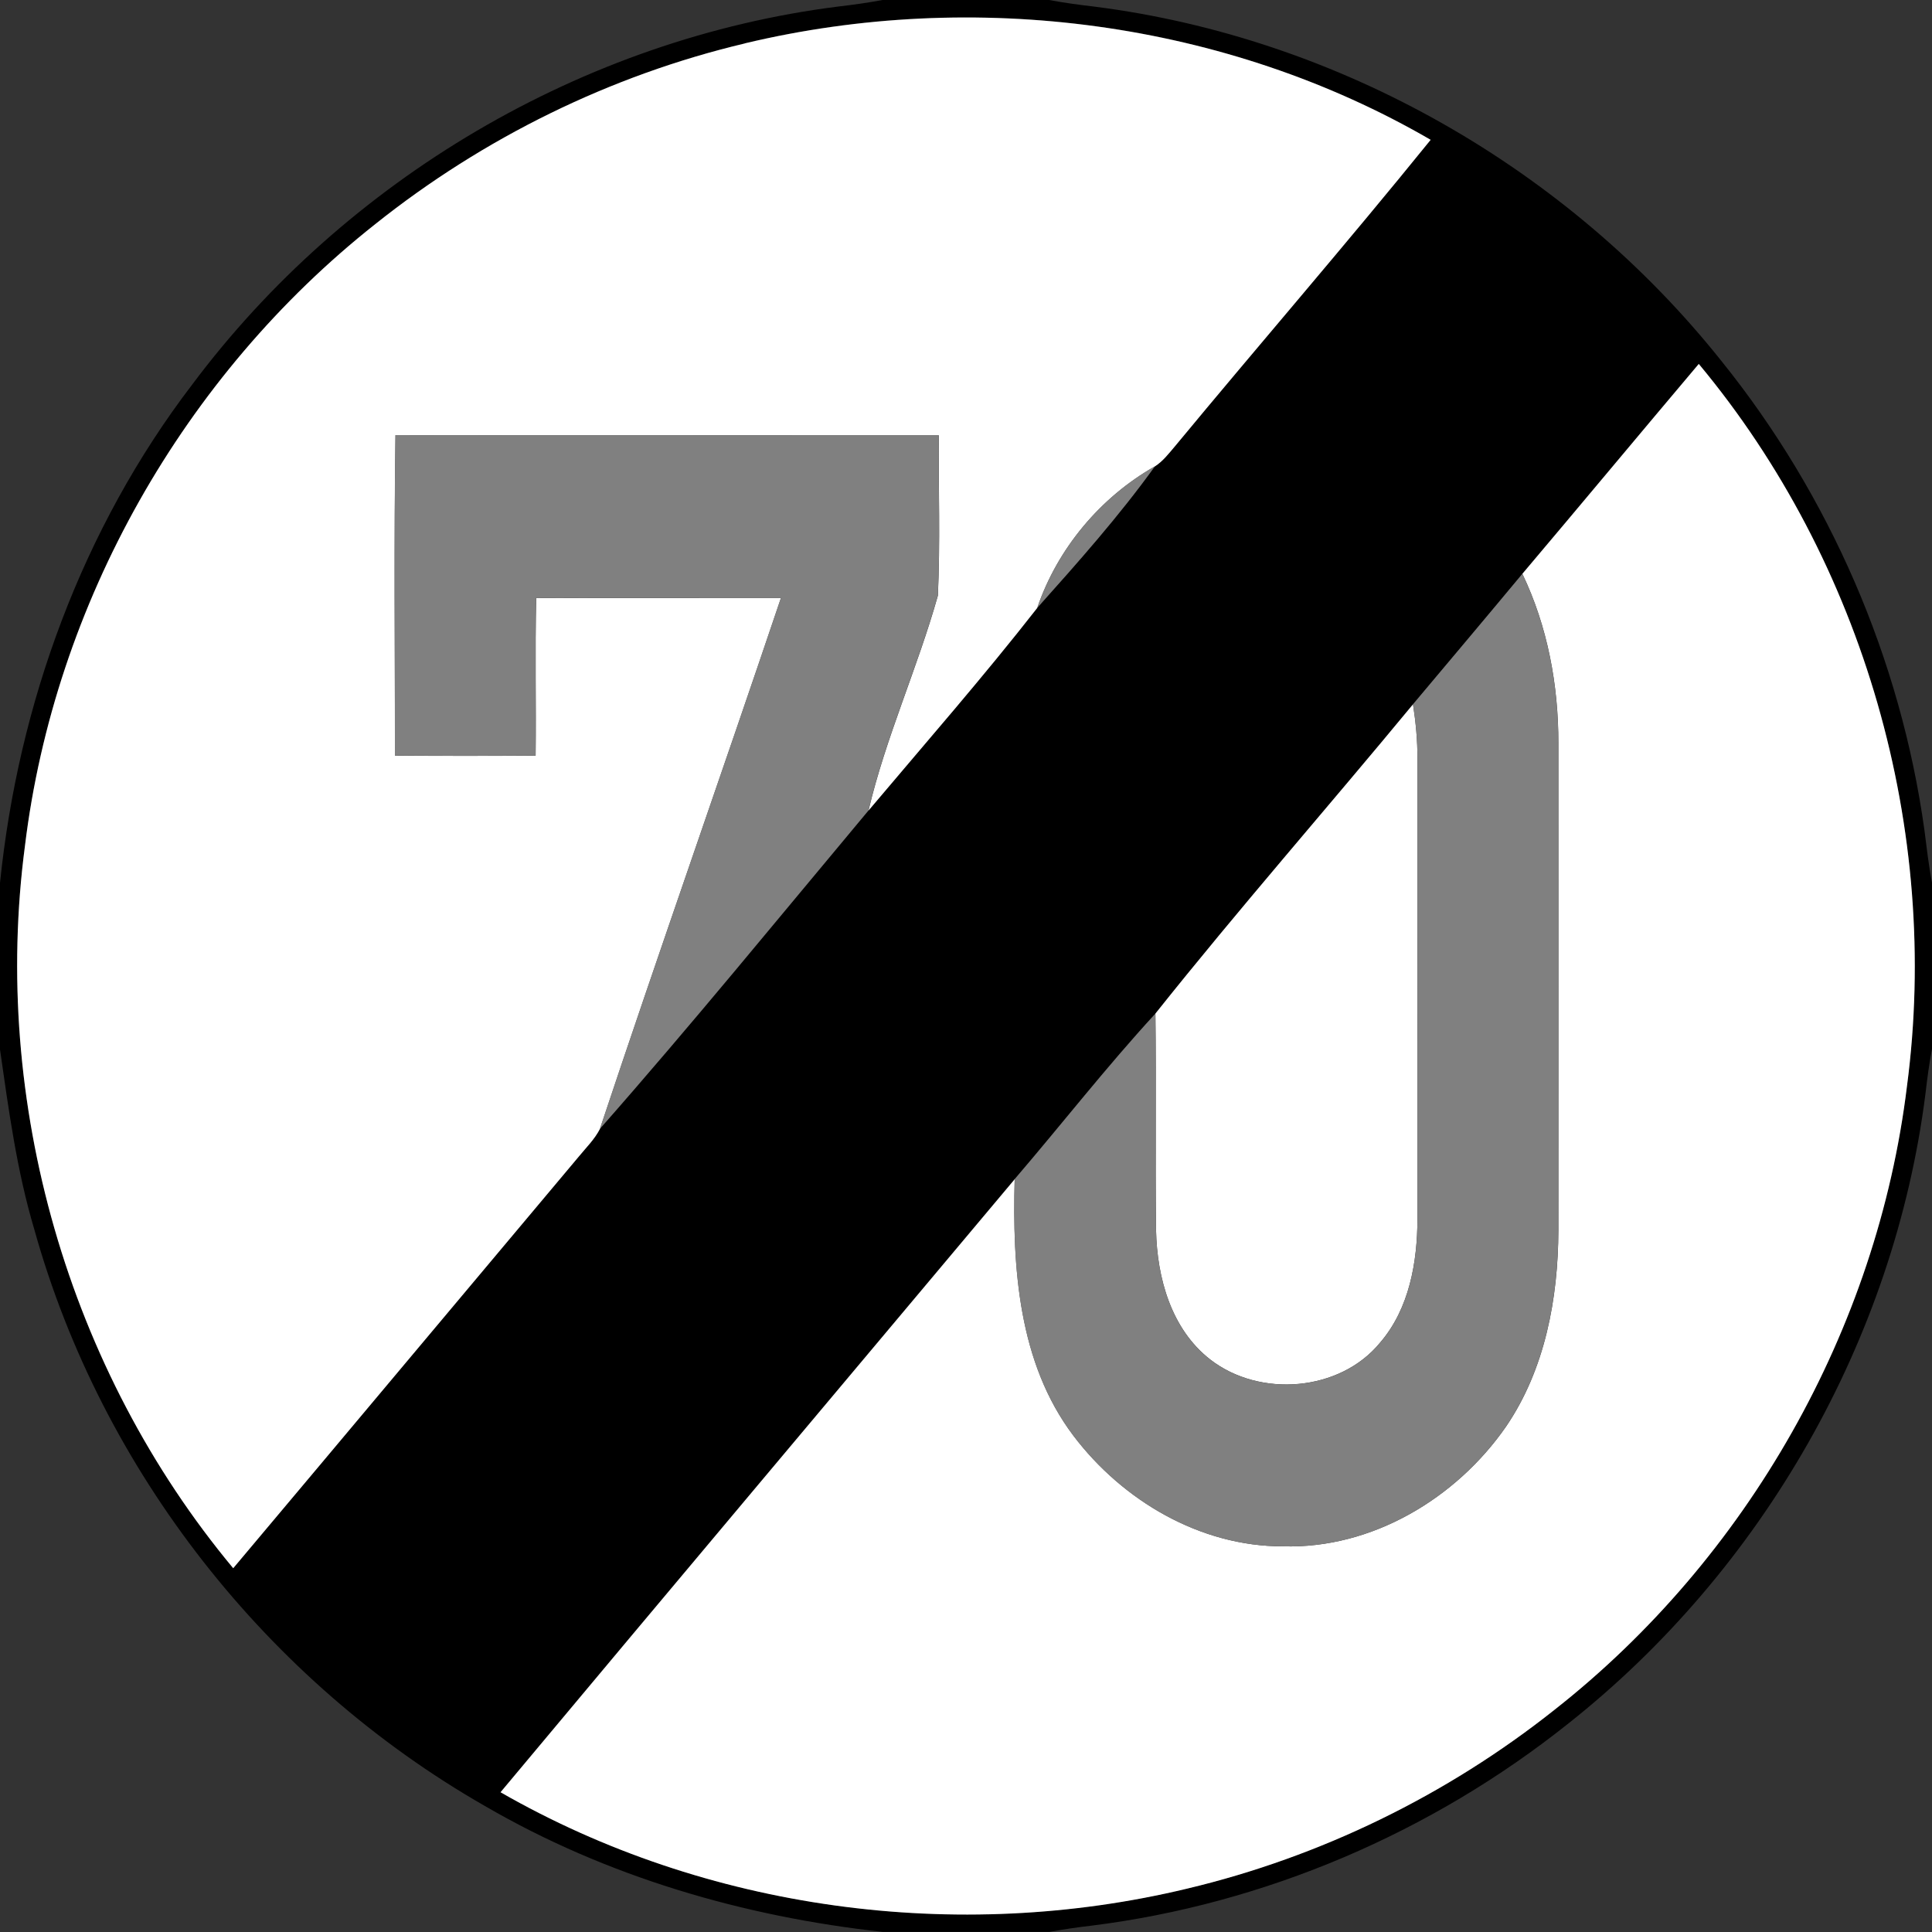 <!-- Generated by IcoMoon.io -->
<svg version="1.1" xmlns="http://www.w3.org/2000/svg" width="24" height="24" viewBox="0 0 24 24">
<rect x="0" y="0" width="24" height="24" fill="#333333" stroke="none"/>
<title>regulatory--end-of-maximum-speed-limit-70--g2</title>
<path fill="#000" d="M10.963 0h2.069c0.186 0.035 0.374 0.060 0.561 0.082 3.039 0.385 5.888 2.011 7.794 4.406 1.343 1.668 2.225 3.704 2.519 5.825 0.028 0.217 0.052 0.435 0.094 0.651v2.067c-0.036 0.186-0.060 0.374-0.082 0.562-0.388 3.051-2.025 5.909-4.433 7.815-1.7 1.357-3.773 2.245-5.932 2.514-0.173 0.020-0.345 0.045-0.517 0.077h-2.067c-1.732-0.189-3.439-0.687-4.95-1.567-2.696-1.543-4.757-4.162-5.592-7.157-0.218-0.73-0.319-1.486-0.427-2.238v-2.069c0.228-2.227 1.023-4.405 2.387-6.19 1.905-2.55 4.858-4.296 8.020-4.696 0.186-0.022 0.372-0.047 0.556-0.082M9.252 0.539c-1.671 0.397-3.248 1.174-4.59 2.244-2.378 1.881-3.985 4.711-4.352 7.724-0.419 3.179 0.534 6.508 2.587 8.973 1.433-1.704 2.862-3.411 4.294-5.115 0.091-0.111 0.196-0.214 0.262-0.343 1.138-1.292 2.234-2.637 3.336-3.954 0.704-0.834 1.425-1.658 2.096-2.517 0.506-0.567 1.017-1.142 1.461-1.758 0.099-0.063 0.172-0.158 0.247-0.247 1.055-1.274 2.139-2.525 3.179-3.81-2.543-1.476-5.666-1.88-8.52-1.198M18.911 7.129c-0.45 0.542-0.905 1.080-1.358 1.62-1.061 1.285-2.165 2.542-3.2 3.842-0.609 0.662-1.163 1.374-1.749 2.057-2.129 2.538-4.263 5.073-6.387 7.615 2.554 1.465 5.671 1.884 8.53 1.197 1.66-0.395 3.229-1.163 4.565-2.223 2.392-1.881 4.007-4.721 4.376-7.744 0.42-3.179-0.533-6.508-2.586-8.973-0.733 0.868-1.459 1.741-2.192 2.608z"></path>
<path fill="#fff" d="M9.252 0.539c2.853-0.682 5.977-0.278 8.52 1.198-1.040 1.285-2.124 2.535-3.179 3.81-0.075 0.088-0.148 0.184-0.247 0.247-0.676 0.383-1.21 1.021-1.461 1.758-0.671 0.859-1.393 1.683-2.096 2.517 0.214-0.909 0.609-1.77 0.862-2.67 0.030-0.662 0.007-1.327 0.011-1.991-2.25-0.002-4.499 0.001-6.749-0.002-0.019 1.327-0.007 2.654-0.006 3.981 0.582 0.004 1.164 0.004 1.747 0 0.007-0.653-0.008-1.306 0.007-1.959 1.013 0.004 2.027 0 3.040 0.002-0.742 2.2-1.515 4.391-2.248 6.593-0.066 0.129-0.171 0.232-0.262 0.343-1.432 1.704-2.861 3.412-4.294 5.115-2.053-2.466-3.006-5.794-2.587-8.973 0.367-3.013 1.973-5.843 4.352-7.724 1.342-1.071 2.919-1.848 4.59-2.244z"></path>
<path fill="#fff" d="M18.911 7.129c0.733-0.867 1.459-1.74 2.192-2.608 2.053 2.465 3.006 5.794 2.586 8.973-0.369 3.023-1.985 5.863-4.376 7.744-1.336 1.061-2.905 1.828-4.565 2.223-2.858 0.688-5.976 0.269-8.53-1.197 2.124-2.543 4.258-5.077 6.387-7.615-0.029 1.094 0.045 2.279 0.73 3.186 0.61 0.806 1.575 1.376 2.602 1.374 1.105 0.033 2.153-0.595 2.772-1.488 0.485-0.712 0.647-1.591 0.65-2.439 0-2.016 0.001-4.032 0-6.048 0.001-0.723-0.133-1.45-0.447-2.105z"></path>
<path fill="#fff" d="M17.553 8.749c0.034 0.222 0.056 0.447 0.055 0.672-0 1.906 0 3.813-0 5.719-0.001 0.539-0.101 1.115-0.462 1.536-0.5 0.613-1.497 0.69-2.112 0.212-0.485-0.377-0.661-1.015-0.673-1.605-0.011-0.897 0.003-1.795-0.008-2.692 1.035-1.3 2.139-2.558 3.2-3.842z"></path>
<path fill="#808080" d="M4.912 5.405c2.25 0.003 4.499 0 6.749 0.002-0.004 0.664 0.020 1.329-0.011 1.991-0.253 0.899-0.648 1.761-0.862 2.67-1.102 1.318-2.198 2.662-3.336 3.954 0.734-2.203 1.507-4.393 2.248-6.593-1.013-0.002-2.027 0.002-3.040-0.002-0.015 0.652 0 1.306-0.007 1.959-0.582 0.004-1.164 0.004-1.747 0-0-1.327-0.013-2.654 0.006-3.981z"></path>
<path fill="#808080" d="M12.885 7.551c0.251-0.737 0.785-1.375 1.461-1.758-0.443 0.616-0.955 1.192-1.461 1.758z"></path>
<path fill="#808080" d="M17.553 8.749c0.453-0.54 0.908-1.078 1.358-1.62 0.314 0.655 0.448 1.382 0.447 2.105 0.001 2.016 0 4.032 0 6.048-0.003 0.848-0.165 1.727-0.65 2.439-0.619 0.893-1.667 1.522-2.772 1.488-1.027 0.002-1.992-0.568-2.602-1.374-0.686-0.907-0.759-2.092-0.73-3.186 0.586-0.683 1.14-1.395 1.749-2.057 0.011 0.897-0.003 1.795 0.008 2.692 0.012 0.59 0.188 1.228 0.673 1.605 0.615 0.478 1.612 0.401 2.112-0.212 0.361-0.421 0.461-0.997 0.462-1.536 0.001-1.906 0-3.813 0-5.719 0.001-0.225-0.021-0.45-0.055-0.672z"></path>
</svg>
